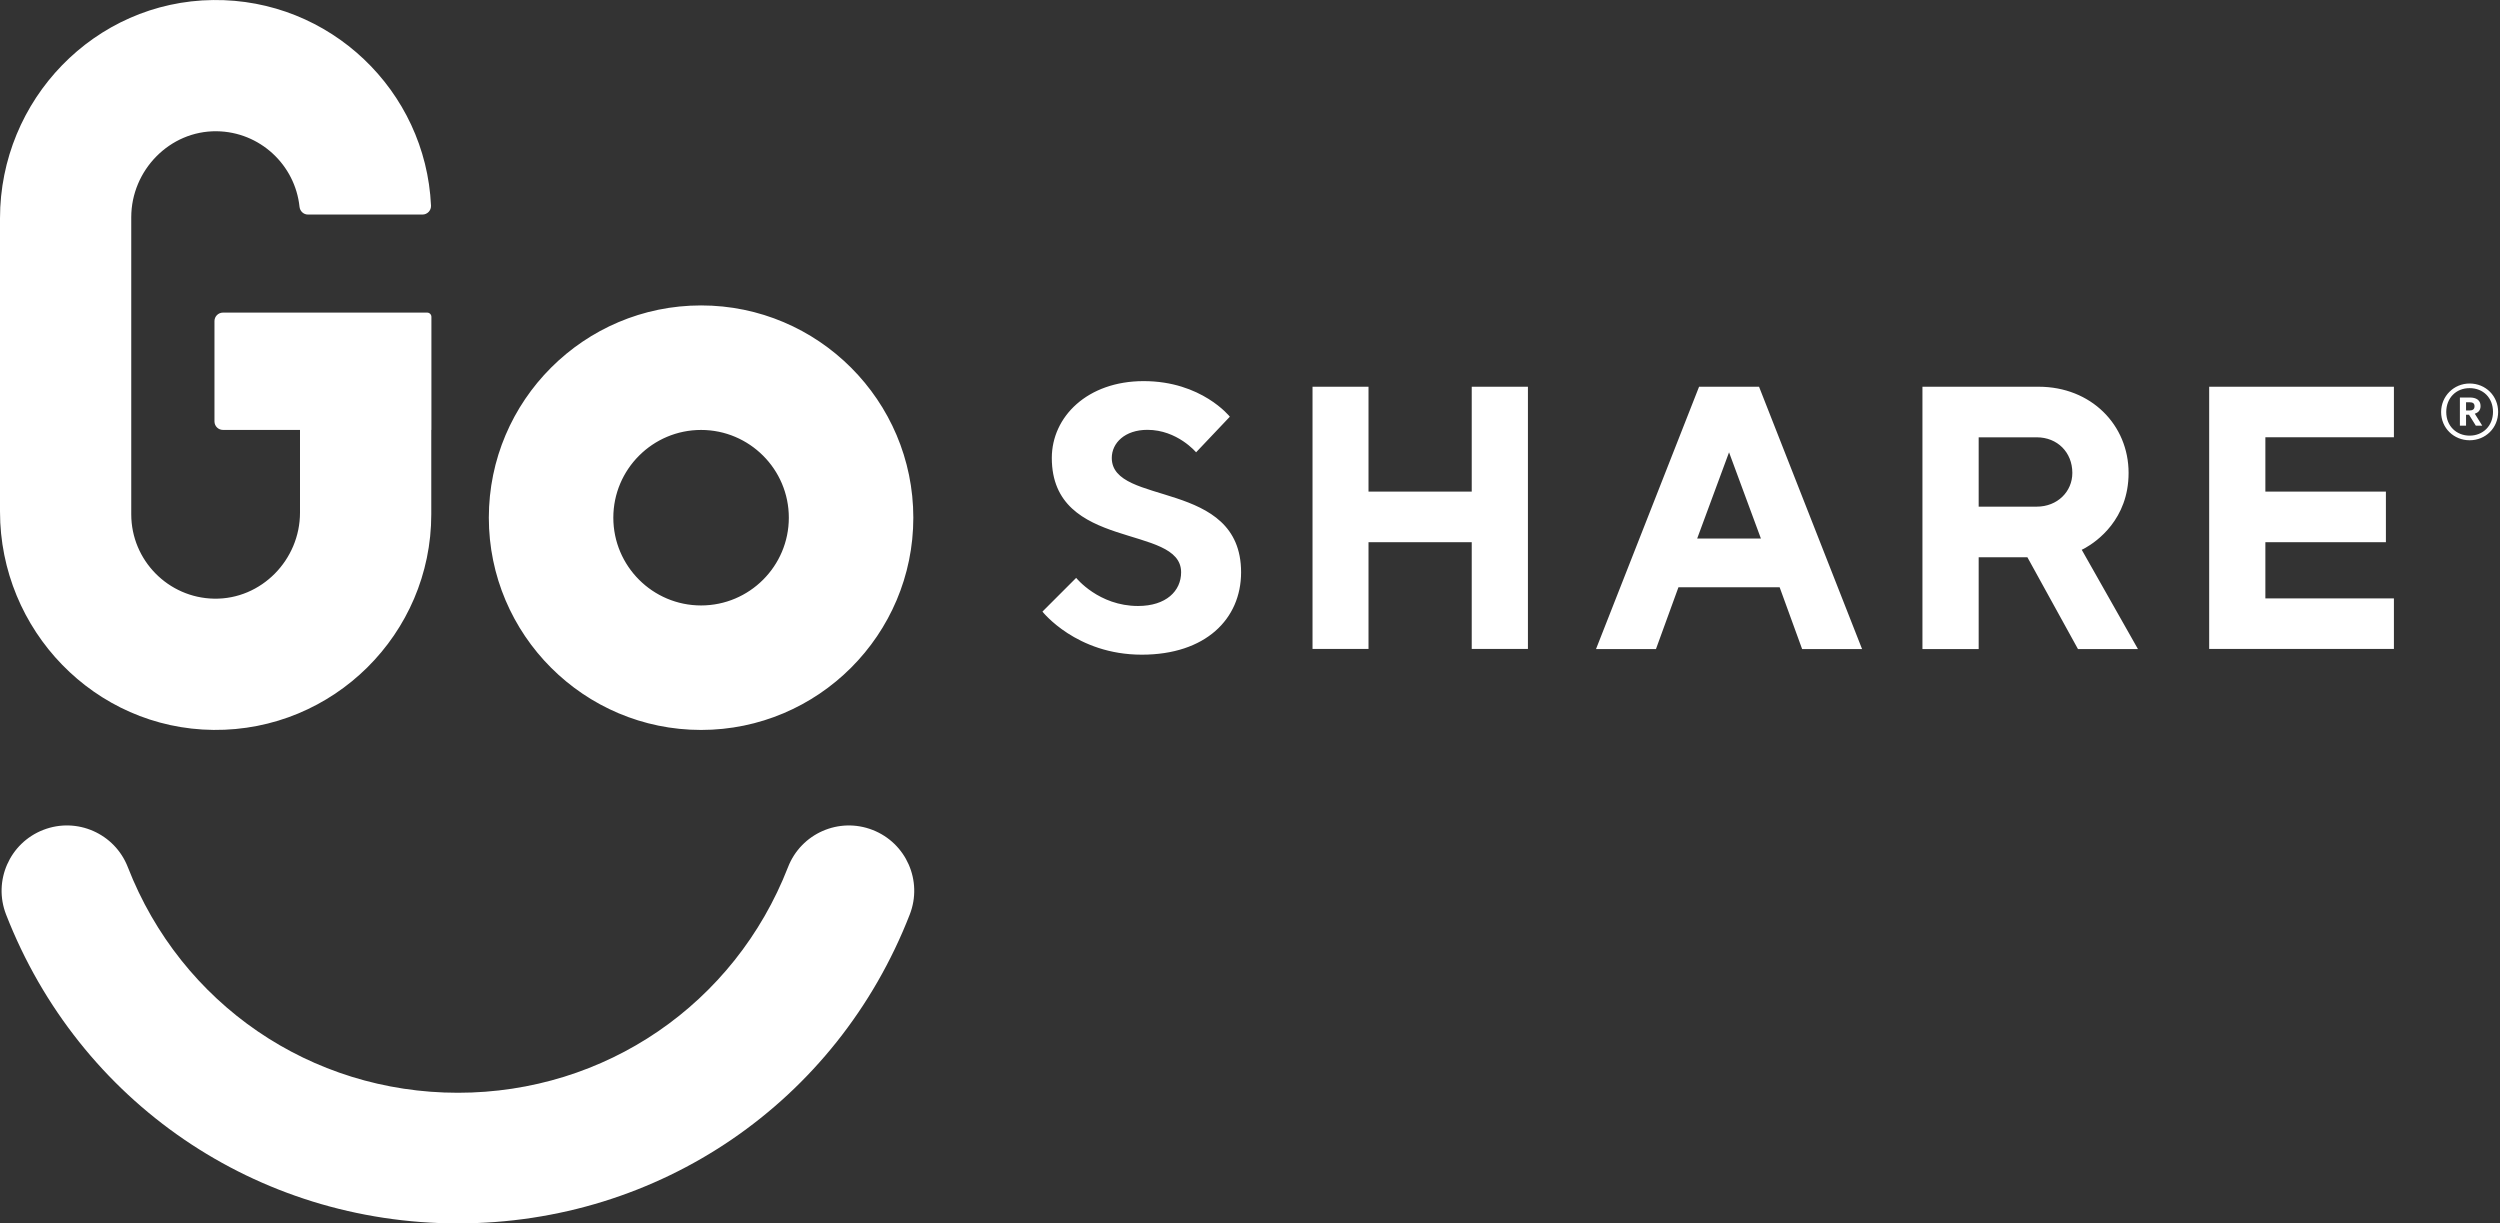 <svg width="94" height="46" viewBox="0 0 94 46" fill="none" xmlns="http://www.w3.org/2000/svg">
<rect x="0" y="0" width="94" height="46" fill="#333333" stroke="none"/>
<path fill-rule="evenodd" clip-rule="evenodd" d="M17.217 46C9.644 46 2.976 41.441 0.228 34.385C-0.264 33.121 0.361 31.697 1.625 31.205C2.889 30.712 4.313 31.338 4.805 32.602C6.813 37.757 11.685 41.088 17.217 41.088C22.75 41.088 27.623 37.757 29.63 32.603C30.122 31.339 31.545 30.712 32.81 31.206C34.074 31.698 34.7 33.121 34.207 34.385C31.46 41.441 24.791 46 17.217 46ZM26.36 16.166C24.541 16.166 23.061 17.646 23.061 19.465C23.061 21.285 24.541 22.765 26.36 22.765C28.18 22.765 29.66 21.285 29.66 19.465C29.66 17.646 28.18 16.166 26.36 16.166ZM26.36 11.484C30.761 11.484 34.341 15.065 34.341 19.465C34.341 23.866 30.761 27.446 26.36 27.446C21.96 27.446 18.38 23.866 18.38 19.465C18.38 15.065 21.96 11.484 26.36 11.484ZM8.014 0.001C12.401 -0.05 16.008 3.404 16.206 7.732C16.214 7.914 16.068 8.067 15.886 8.067H11.578C11.413 8.067 11.28 7.94 11.262 7.776C11.097 6.195 9.767 4.955 8.148 4.935C6.381 4.913 4.935 6.403 4.935 8.17V19.338C4.935 21.069 6.329 22.481 8.053 22.51C9.828 22.54 11.28 21.05 11.28 19.275V16.165H8.384C8.207 16.165 8.064 16.022 8.064 15.845V12.073C8.064 11.897 8.207 11.754 8.384 11.754H16.061C16.15 11.754 16.221 11.825 16.221 11.914V16.165H16.216V19.338C16.216 23.835 12.535 27.489 8.028 27.445C3.564 27.402 0 23.698 0 19.235V8.21C0 3.752 3.556 0.051 8.014 0.001ZM39.548 17.219C39.548 15.668 40.887 14.33 43.001 14.33C45.185 14.33 46.242 15.668 46.242 15.668L44.973 17.007C44.973 17.007 44.269 16.162 43.142 16.162C42.296 16.162 41.803 16.655 41.803 17.219C41.803 19.05 46.665 17.994 46.665 21.517C46.665 23.278 45.326 24.616 42.93 24.616C40.464 24.616 39.196 22.996 39.196 22.996L40.464 21.728C40.464 21.728 41.309 22.785 42.789 22.785C43.846 22.785 44.41 22.221 44.41 21.517C44.41 19.685 39.548 20.741 39.548 17.219ZM65.012 17.007L63.814 20.248H66.21L65.012 17.007ZM63.11 22.08L62.264 24.405H60.01L63.885 14.541H66.14L70.014 24.405H67.76L66.914 22.08H63.11ZM76.582 16.443H74.398V19.05H76.582C77.357 19.05 77.92 18.487 77.92 17.782C77.92 17.007 77.357 16.443 76.582 16.443ZM76.652 14.541C78.625 14.541 80.035 15.978 80.035 17.782C80.035 19.534 78.825 20.366 78.411 20.6L78.337 20.64C78.296 20.661 78.273 20.671 78.273 20.671L80.387 24.405H78.132L76.23 20.953H74.398V24.405H72.284V14.541H76.652ZM51.456 14.541V18.485H55.337V14.541H57.45V24.401H55.337V20.386H51.456V24.401H49.351V14.541H51.456ZM90.011 14.541V16.442H85.178V18.485H89.71V20.387H85.178V22.499H90.011V24.401H83.065V14.541H90.011ZM92.858 14.42C93.467 14.42 93.93 14.893 93.93 15.487C93.93 16.091 93.457 16.554 92.858 16.554C92.264 16.554 91.786 16.096 91.786 15.492C91.786 14.898 92.26 14.42 92.858 14.42ZM92.858 14.594C92.346 14.594 91.979 14.965 91.979 15.492C91.979 16.023 92.366 16.38 92.858 16.38C93.356 16.38 93.737 16.014 93.737 15.487C93.737 14.961 93.37 14.594 92.858 14.594ZM92.863 14.946C93.109 14.946 93.269 15.047 93.269 15.265V15.27C93.269 15.429 93.177 15.516 93.052 15.555L93.332 16.004H93.09L92.834 15.593H92.723V16.004H92.492V14.946H92.863ZM92.858 15.125H92.723V15.434H92.858C92.979 15.434 93.042 15.381 93.042 15.279V15.274C93.042 15.164 92.974 15.125 92.858 15.125Z" fill="white"/>
</svg>
